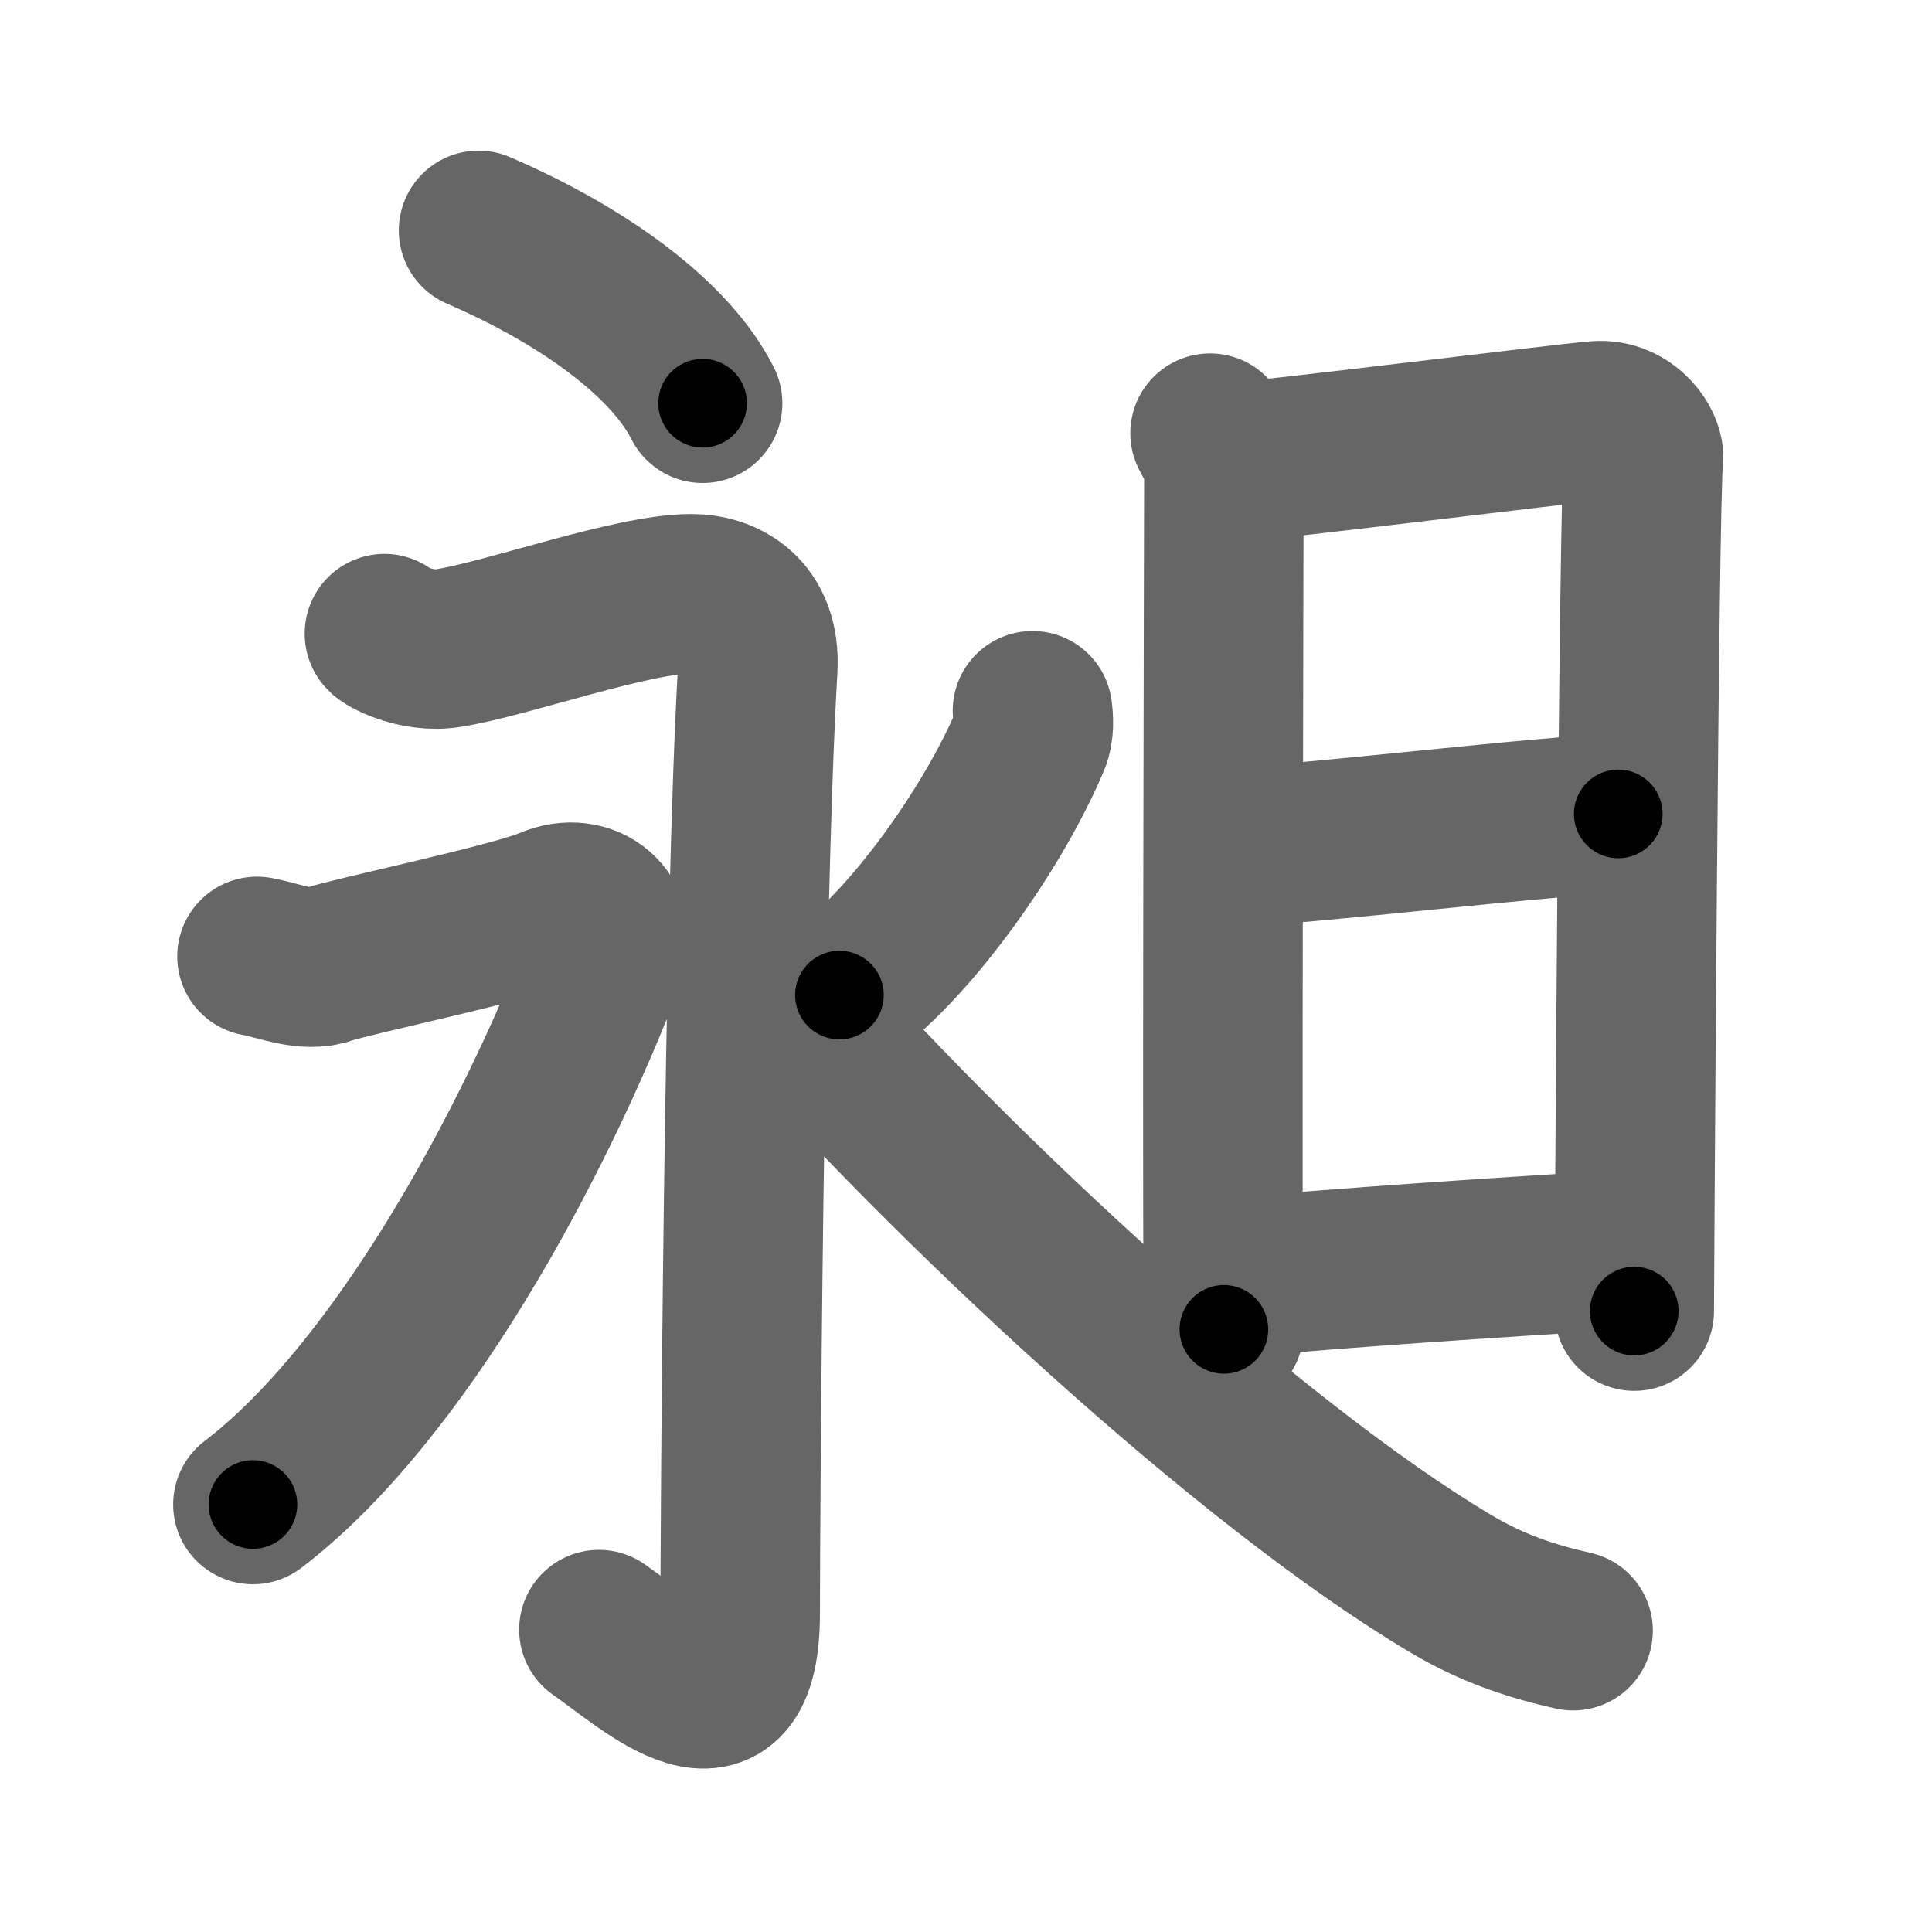 <svg xmlns="http://www.w3.org/2000/svg" width="109" height="109" viewBox="0 0 109 109" id="6636"><g fill="none" stroke="#666" stroke-width="9" stroke-linecap="round" stroke-linejoin="round"><g><g><g><path d="M27,13c6.02,2.6,10.84,6.17,12.64,9.75" /></g><g><path d="M21.69,35.75c0.02,0.12,1.78,1.12,3.63,0.81C28.75,36,35.66,33.5,39,33.5c1.77,0,3.94,1.01,3.75,4.25c-0.8,13.75-0.99,48.72-0.99,53.27c0,7.73-5.01,2.98-7.97,0.92" /><path d="M14.5,53.96c1.27,0.23,2.76,0.91,4.03,0.45c1.27-0.45,10.39-2.35,12.5-3.25c2.12-0.91,3.94,0.73,3.18,2.72c-4.1,10.72-11.67,24.69-19.94,31" /><path d="M58.25,40.1c0.06,0.41,0.11,1.11-0.12,1.65C56,46.8,51.22,53.5,47.36,56.14" /><path d="M43.41,55.24C53.55,66.91,70.56,82.66,81.9,89.38c2.39,1.42,4.66,2.13,6.85,2.62" /></g></g><g><path d="M68.27,24.44c0.39,0.78,0.78,1.18,0.78,2.22c0,1.04-0.13,47.29,0,48.34" /><path d="M69.69,26.07c2.2-0.13,18.41-2.17,20.42-2.33c1.67-0.13,2.74,1.45,2.61,2.22c-0.26,1.57-0.52,47.23-0.52,48.01" /><path d="M70.08,47.73c2.97,0,17.86-1.81,21.22-1.81" /><path d="M69.94,72.06C76,71.5,83.75,71,91.29,70.52" /></g></g></g><g fill="none" stroke="#000" stroke-width="5" stroke-linecap="round" stroke-linejoin="round"><g><g><g><path d="M27,13c6.02,2.6,10.84,6.17,12.64,9.75" stroke-dasharray="16.24" stroke-dashoffset="16.24"><animate id="0" attributeName="stroke-dashoffset" values="16.24;0" dur="0.16s" fill="freeze" begin="0s;6636.click" /></path></g><g><path d="M21.69,35.75c0.02,0.12,1.78,1.12,3.63,0.81C28.75,36,35.66,33.5,39,33.5c1.77,0,3.94,1.01,3.75,4.25c-0.8,13.75-0.99,48.72-0.99,53.27c0,7.73-5.01,2.98-7.97,0.92" stroke-dasharray="89.75" stroke-dashoffset="89.75"><animate attributeName="stroke-dashoffset" values="89.75" fill="freeze" begin="6636.click" /><animate id="1" attributeName="stroke-dashoffset" values="89.75;0" dur="0.67s" fill="freeze" begin="0.end" /></path><path d="M14.5,53.96c1.27,0.23,2.76,0.91,4.03,0.45c1.27-0.45,10.39-2.35,12.5-3.25c2.12-0.91,3.94,0.73,3.18,2.72c-4.1,10.72-11.67,24.69-19.94,31" stroke-dasharray="59.78" stroke-dashoffset="59.78"><animate attributeName="stroke-dashoffset" values="59.78" fill="freeze" begin="6636.click" /><animate id="2" attributeName="stroke-dashoffset" values="59.78;0" dur="0.6s" fill="freeze" begin="1.end" /></path><path d="M58.25,40.1c0.06,0.41,0.11,1.11-0.12,1.65C56,46.8,51.22,53.5,47.36,56.14" stroke-dasharray="19.83" stroke-dashoffset="19.83"><animate attributeName="stroke-dashoffset" values="19.83" fill="freeze" begin="6636.click" /><animate id="3" attributeName="stroke-dashoffset" values="19.83;0" dur="0.2s" fill="freeze" begin="2.end" /></path><path d="M43.41,55.24C53.55,66.91,70.56,82.66,81.9,89.38c2.39,1.42,4.66,2.13,6.85,2.62" stroke-dasharray="58.98" stroke-dashoffset="58.98"><animate attributeName="stroke-dashoffset" values="58.98" fill="freeze" begin="6636.click" /><animate id="4" attributeName="stroke-dashoffset" values="58.98;0" dur="0.59s" fill="freeze" begin="3.end" /></path></g></g><g><path d="M68.27,24.44c0.39,0.78,0.78,1.18,0.78,2.22c0,1.04-0.13,47.29,0,48.34" stroke-dasharray="50.73" stroke-dashoffset="50.73"><animate attributeName="stroke-dashoffset" values="50.73" fill="freeze" begin="6636.click" /><animate id="5" attributeName="stroke-dashoffset" values="50.73;0" dur="0.51s" fill="freeze" begin="4.end" /></path><path d="M69.69,26.07c2.2-0.13,18.41-2.17,20.42-2.33c1.67-0.13,2.74,1.45,2.61,2.22c-0.26,1.57-0.52,47.23-0.52,48.01" stroke-dasharray="72.39" stroke-dashoffset="72.39"><animate attributeName="stroke-dashoffset" values="72.39" fill="freeze" begin="6636.click" /><animate id="6" attributeName="stroke-dashoffset" values="72.39;0" dur="0.54s" fill="freeze" begin="5.end" /></path><path d="M70.08,47.73c2.97,0,17.86-1.81,21.22-1.81" stroke-dasharray="21.3" stroke-dashoffset="21.3"><animate attributeName="stroke-dashoffset" values="21.3" fill="freeze" begin="6636.click" /><animate id="7" attributeName="stroke-dashoffset" values="21.3;0" dur="0.21s" fill="freeze" begin="6.end" /></path><path d="M69.94,72.06C76,71.5,83.75,71,91.29,70.52" stroke-dasharray="21.41" stroke-dashoffset="21.41"><animate attributeName="stroke-dashoffset" values="21.41" fill="freeze" begin="6636.click" /><animate id="8" attributeName="stroke-dashoffset" values="21.41;0" dur="0.21s" fill="freeze" begin="7.end" /></path></g></g></g></svg>
